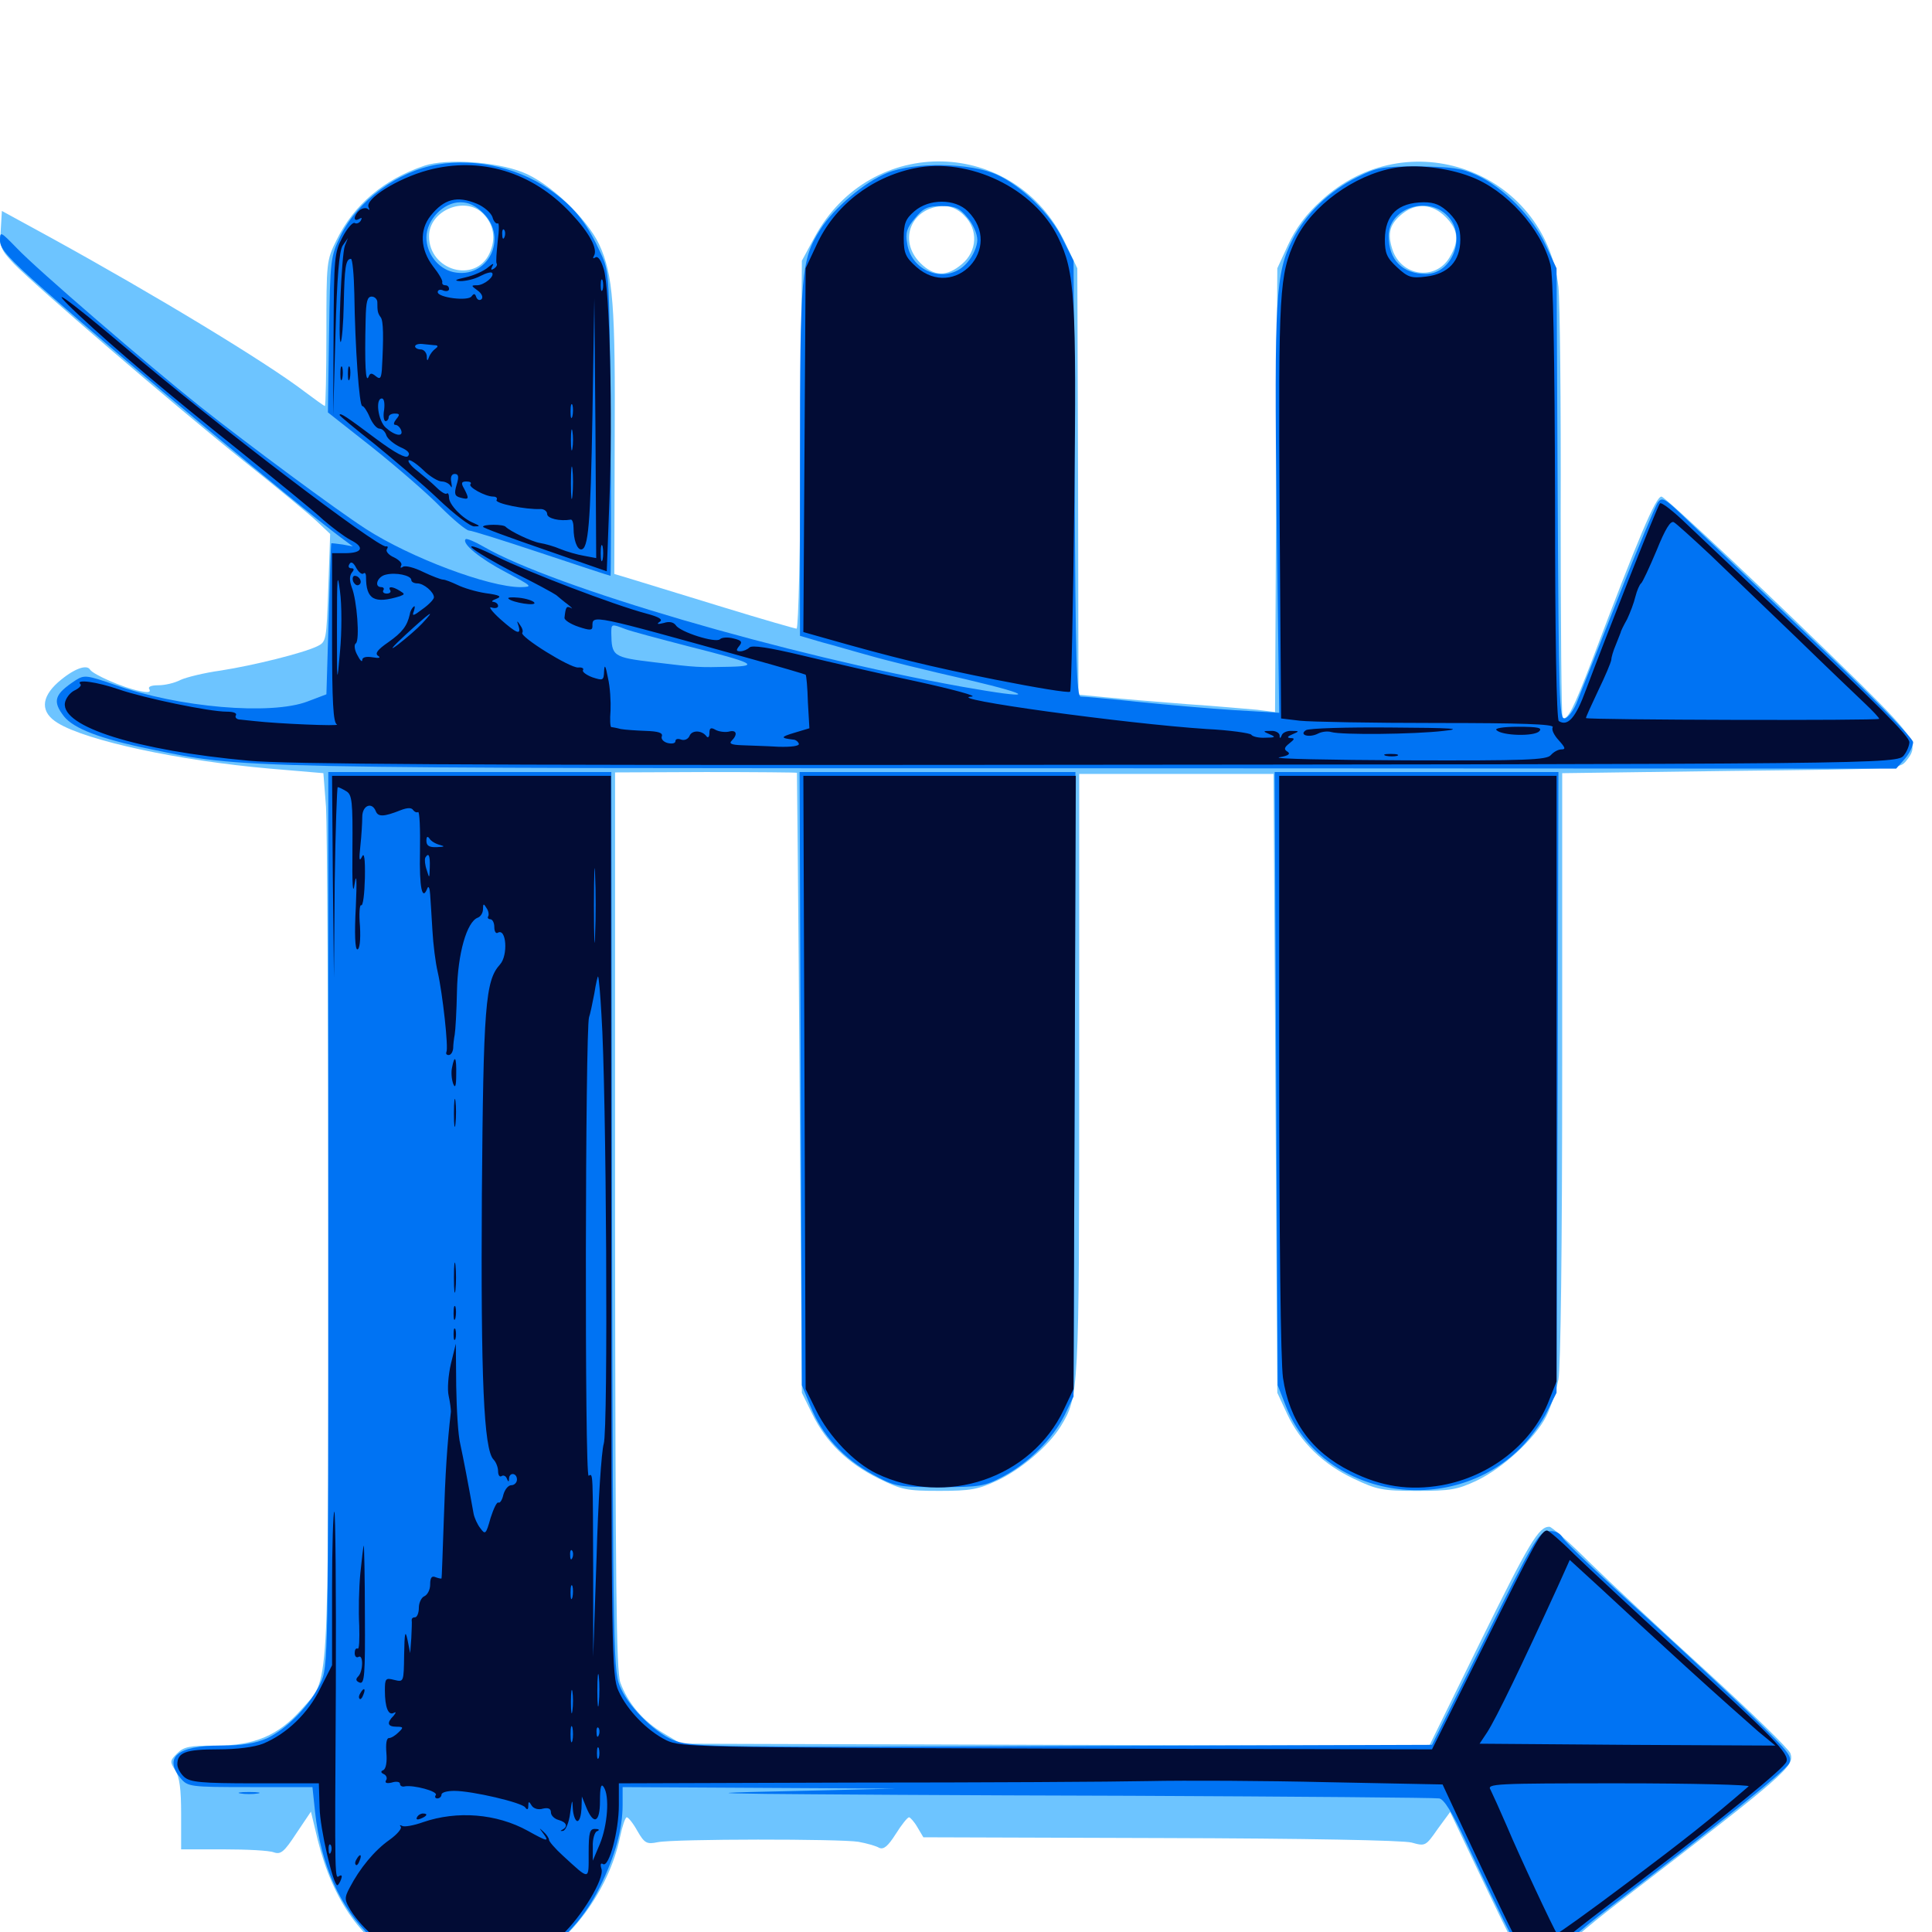 <svg xmlns="http://www.w3.org/2000/svg" viewBox="0 -1000 1000 1000">
	<path fill="#6dc4ff" d="M219.727 -914.258C198.828 -907.227 183.203 -894.141 174.219 -875.781C168.945 -865.234 168.945 -864.258 168.945 -827.539C168.945 -806.836 168.555 -789.844 168.164 -789.844C167.773 -789.844 162.891 -793.359 157.422 -797.461C137.695 -812.5 80.664 -847.07 26.367 -876.953L0.977 -890.82L0.391 -881.055C-0.195 -872.07 0.391 -870.703 7.227 -863.477C17.969 -852.344 89.453 -790.82 125.977 -761.523C143.164 -747.852 160.352 -733.594 164.062 -730.078L170.898 -723.633L169.922 -695.703C168.945 -668.359 168.945 -667.773 164.062 -665.43C156.641 -661.914 131.641 -655.664 114.258 -652.93C105.664 -651.758 96.289 -649.414 93.359 -648.047C90.43 -646.484 85.352 -645.312 82.031 -645.312C78.125 -645.312 76.367 -644.531 77.344 -643.164C78.125 -641.602 76.562 -641.406 72.07 -642.383C63.477 -644.141 48.438 -650.781 46.68 -653.32C44.922 -656.445 37.891 -653.711 30.078 -646.875C21.094 -638.867 20.898 -631.25 29.883 -625.781C44.727 -616.602 92.578 -606.25 139.844 -602.148L167.383 -599.805L168.75 -582.227C169.336 -572.461 169.922 -469.531 169.922 -353.32C169.922 -117.383 170.703 -132.031 156.055 -115.234C144.141 -101.758 131.641 -96.484 111.914 -96.484C98.047 -96.484 95.117 -95.898 91.602 -92.383C87.891 -88.672 87.891 -88.086 90.625 -83.789C92.969 -80.273 93.75 -74.023 93.75 -60.938V-42.773H115.82C127.734 -42.773 139.453 -42.188 141.797 -41.211C145.312 -40.039 147.07 -41.406 153.32 -50.977L160.938 -62.305L164.453 -47.656C172.266 -16.016 187.891 5.859 210.547 16.406C220.312 20.898 224.219 21.68 241.211 21.68C258.594 21.68 262.109 21.094 273.047 16.016C294.727 6.055 315.234 -21.68 320.898 -49.023C322.07 -54.688 323.633 -59.375 324.414 -59.375C325.195 -59.375 327.734 -56.25 329.883 -52.344C333.594 -45.898 334.766 -45.312 340.43 -46.484C349.414 -48.242 435.156 -48.242 444.336 -46.68C448.633 -45.898 453.516 -44.531 455.078 -43.555C457.422 -42.578 459.57 -44.336 463.672 -50.781C466.602 -55.469 469.727 -59.375 470.508 -59.375C471.094 -59.375 473.242 -57.031 474.805 -54.297L477.93 -49.023L600.781 -48.633C676.367 -48.438 726.367 -47.461 730.664 -46.289C737.695 -44.336 737.891 -44.336 744.141 -53.32L750.586 -62.109L763.867 -34.18C785.938 12.109 787.5 14.844 791.602 17.773C796.68 21.289 802.93 18.945 806.25 12.109C807.617 9.18 821.68 -2.93 837.5 -15.039C925 -82.227 928.906 -85.742 926.758 -92.383C926.172 -94.531 906.445 -113.672 883.203 -134.961C859.961 -156.055 832.617 -181.641 822.461 -191.602C812.5 -201.562 803.125 -209.766 801.953 -209.766C796.484 -209.766 791.797 -202.148 766.406 -150.586L739.844 -96.484L546.094 -96.875L352.539 -97.461L343.359 -102.93C333.008 -108.984 325 -118.359 321.094 -129.102C318.945 -135.156 318.555 -179.883 318.359 -368.359V-600.195L365.234 -600.391C391.016 -600.391 412.305 -600.195 412.5 -600C412.5 -599.609 413.281 -527.344 413.867 -439.258L415.039 -279.102L420.508 -267.969C427.539 -253.516 438.867 -242.578 454.688 -234.766C466.602 -228.906 469.141 -228.32 486.328 -228.32C502.344 -228.32 506.445 -229.102 516.016 -233.594C528.32 -239.258 542.773 -251.562 549.023 -261.719C558.398 -277.148 558.594 -278.711 558.594 -444.141V-599.414H608.984H659.18L660.156 -439.258L661.133 -279.102L666.211 -268.164C673.047 -253.516 684.961 -241.992 700.781 -234.57C712.695 -228.906 715.625 -228.32 733.398 -228.32C750.586 -228.32 754.297 -228.906 764.258 -233.594C777.93 -240.039 794.531 -255.469 800.391 -266.992C802.734 -271.68 805.469 -280.273 806.641 -285.938C807.812 -292.188 808.594 -354.883 808.594 -448.047V-599.805L895.898 -600.977C983.008 -601.953 983.203 -601.953 986.719 -606.25C993.359 -614.453 991.406 -617.773 963.477 -645.508C919.336 -688.867 861.914 -742.969 859.961 -742.969C857.031 -742.969 848.242 -722.266 824.023 -658.203C814.453 -633.203 811.328 -626.953 808.789 -628.516C808.203 -628.906 807.812 -676.172 807.812 -733.594C808.008 -790.82 807.422 -843.945 806.641 -851.562C799.609 -911.719 728.516 -937.5 683.789 -896.094C675.977 -889.062 670.703 -881.836 666.797 -873.438L661.133 -861.133L660.547 -746.289L659.961 -631.445L650.781 -632.617C645.703 -633.008 629.297 -634.57 614.258 -635.547C599.219 -636.719 580.469 -638.281 572.656 -639.062L558.203 -640.43L558.008 -750.781L557.617 -861.133L551.367 -874.219C525.391 -929.102 450.781 -930.859 421.68 -877.344L415.039 -865.039L414.453 -769.922C414.258 -717.383 413.281 -674.609 412.305 -674.609C411.523 -674.609 394.531 -679.492 374.805 -685.547C355.078 -691.602 334.18 -698.047 328.32 -699.805L317.969 -702.93L318.164 -770.312C318.555 -841.602 317.383 -857.812 310.156 -873.438C303.711 -887.109 284.18 -905.664 270.312 -910.938C256.25 -916.406 231.055 -917.969 219.727 -914.258ZM250 -889.453C255.664 -883.789 256.836 -876.367 253.32 -868.75C245.898 -853.125 222.07 -859.961 222.07 -877.734C222.07 -891.016 240.625 -898.828 250 -889.453ZM499.023 -888.477C506.445 -881.25 505.859 -869.922 497.852 -863.281C490.039 -856.641 483.398 -856.836 476.367 -863.867C464.453 -875.781 471.875 -893.164 488.867 -893.359C492.188 -893.359 496.289 -891.406 499.023 -888.477ZM748.242 -887.695C754.883 -881.055 755.469 -875.195 750.195 -866.602C742.773 -854.492 725.195 -857.031 720.703 -870.898C717.969 -879.297 719.336 -884.18 725.977 -889.453C733.203 -895.117 741.406 -894.531 748.242 -887.695Z"/>
	<path fill="#0073f3" d="M226.367 -914.844C205.859 -911.328 185.156 -896.094 176.367 -878.125C171.094 -867.188 170.898 -866.211 170.312 -826.758L169.727 -786.523L192.773 -768.359C205.469 -758.203 221.289 -744.531 227.93 -737.695C234.766 -730.859 241.406 -725.391 242.773 -725.391C244.141 -725.391 260.938 -720.117 280.273 -713.672C299.609 -707.227 315.625 -701.953 316.016 -701.953C316.211 -701.953 316.406 -737.305 316.016 -780.664C315.43 -857.812 315.43 -859.375 310.938 -868.945C304.297 -883.594 298.047 -891.797 287.109 -900C270.312 -912.695 247.266 -918.359 226.367 -914.844ZM250.195 -889.648C263.281 -876.562 252.344 -855.273 234.57 -859.18C226.758 -860.938 220.703 -868.75 220.703 -877.148C220.703 -886.133 229.492 -895.312 238.281 -895.312C242.578 -895.312 246.289 -893.555 250.195 -889.648ZM459.375 -910.547C447.656 -905.859 431.641 -892.383 424.609 -881.25C414.648 -865.625 414.062 -858.594 414.062 -761.133V-670.898L425.391 -667.578C431.445 -666.016 442.578 -662.695 449.805 -660.742C457.031 -658.594 479.883 -652.93 500.586 -648.242C536.914 -639.648 535.547 -637.891 498.047 -644.531C406.836 -660.938 286.523 -696.094 250.391 -716.992C245.703 -719.727 241.406 -721.484 241.016 -720.898C238.867 -718.75 248.242 -710.938 261.719 -703.906C275.586 -696.484 275.977 -696.289 269.531 -696.094C252.93 -696.094 212.5 -711.328 189.453 -726.172C174.023 -736.133 128.906 -769.531 103.516 -789.648C76.758 -810.938 18.945 -860.742 8.789 -871.484C0.195 -880.273 0 -880.469 0 -875.391C0 -871.289 4.492 -866.211 22.852 -850C65.82 -812.109 152.539 -739.648 176.562 -721.68L182.617 -717.188L177.344 -718.164C174.219 -718.555 171.68 -718.945 171.484 -718.75C171.289 -718.75 170.703 -700.977 170.117 -679.492L168.945 -640.625L159.18 -636.914C140.234 -629.688 92.188 -633.789 59.57 -645.508C44.727 -650.586 43.75 -650.781 39.062 -647.852C28.125 -640.625 26.953 -637.109 33.203 -629.102C38.281 -622.852 51.953 -617.578 77.539 -612.305C126.953 -602.148 115.82 -602.344 564.453 -602.344L981.445 -602.148L985.938 -607.227C988.281 -609.961 990.234 -613.867 990.234 -615.82C990.234 -617.969 968.164 -640.43 935.156 -671.875C905.078 -700.586 875.781 -728.516 870.312 -733.789C861.523 -742.188 860.156 -742.773 858.008 -739.844C856.836 -738.086 847.656 -716.211 837.891 -691.406C828.125 -666.602 818.555 -642.383 816.602 -637.5C814.844 -632.617 811.719 -628.516 809.961 -628.125C807.031 -627.539 806.836 -637.305 806.25 -744.336L805.664 -861.133L800 -873.242C793.359 -887.695 778.125 -903.125 764.258 -909.375C756.641 -912.891 751.172 -913.672 734.375 -913.867C715.625 -913.867 712.891 -913.477 702.344 -908.203C688.086 -901.172 675.781 -889.258 669.141 -876.172C660.156 -858.594 659.57 -846.289 660.742 -734.375L662.109 -631.055L639.062 -632.422C626.562 -633.203 604.102 -635.156 589.062 -636.719C574.219 -638.281 560.938 -639.453 559.375 -639.453C557.227 -639.453 556.641 -658.594 556.25 -752.344L555.664 -865.039L550.195 -875.977C543.945 -889.062 528.906 -903.711 516.016 -909.57C502.148 -915.82 473.438 -916.211 459.375 -910.547ZM500.781 -887.305C503.711 -883.984 505.859 -878.906 505.859 -875.781C505.859 -872.656 503.711 -867.578 500.781 -864.258C491.016 -852.539 471.875 -858.398 469.531 -874.023C468.555 -879.492 469.336 -882.031 473.633 -887.109C477.93 -892.383 480.273 -893.359 487.305 -893.359C494.336 -893.359 496.68 -892.383 500.781 -887.305ZM749.023 -888.477C759.375 -878.32 751.953 -858.203 738.086 -858.203C725.977 -858.203 718.75 -865.43 718.75 -877.93C718.75 -891.992 738.672 -899.023 749.023 -888.477ZM323.633 -674.414C326.562 -673.242 341.406 -669.336 356.445 -665.43C389.844 -657.031 393.555 -655.273 377.93 -654.883C361.719 -654.492 360.742 -654.492 338.477 -657.227C317.188 -659.766 316.602 -660.352 316.406 -672.266C316.406 -677.148 316.406 -677.148 323.633 -674.414ZM169.922 -368.945C169.922 -137.695 169.922 -137.5 165.82 -128.711C160.547 -117.383 148.242 -104.883 138.086 -100.195C132.227 -97.656 125.391 -96.484 114.258 -96.484C91.797 -96.484 84.57 -90.43 93.555 -79.492C97.266 -75.195 98.438 -75 129.492 -75H161.719L163.086 -62.109C166.016 -34.961 175.977 -12.5 192.188 2.734C205.859 15.82 220.312 21.094 242.188 21.289C257.031 21.484 260.156 20.898 272.461 15.234C289.062 7.422 301.562 -5.273 310.547 -23.438C318.359 -39.258 322.266 -53.32 322.266 -65.82V-75L393.164 -74.609L463.867 -74.219L414.062 -73.047C369.141 -72.07 367.383 -71.875 396.484 -71.484C414.258 -71.289 499.023 -70.703 584.961 -70.508C670.898 -70.117 742.773 -69.531 744.922 -69.141C747.461 -68.75 751.758 -61.719 758.789 -46.68C780.469 -0.586 789.648 17.188 792.188 18.164C797.461 20.117 804.688 16.797 805.859 12.109C806.641 8.984 816.016 0.391 833.398 -12.891C890.039 -56.055 923.828 -83.203 925.977 -87.109C927.93 -90.625 925.977 -92.969 909.766 -108.984C899.805 -118.945 873.633 -143.359 851.562 -163.477C829.492 -183.398 810.352 -201.562 808.984 -203.906C807.227 -206.836 804.883 -207.812 801.172 -207.422C796.289 -206.836 793.555 -202.148 768.555 -151.758L741.211 -96.875L564.453 -96.289C371.484 -95.508 359.57 -95.703 349.805 -98.828C340.625 -101.758 326.367 -115.234 321.484 -125.781C317.383 -134.57 317.383 -135.742 316.797 -367.578L316.406 -600.391H243.164H169.922ZM491.797 -73.633C496.875 -74.023 492.578 -74.219 482.422 -74.219C472.266 -74.219 467.969 -74.023 473.242 -73.633C478.32 -73.242 486.523 -73.242 491.797 -73.633ZM737.695 -73.633C741.797 -74.023 739.062 -74.414 731.445 -74.414C724.023 -74.414 720.703 -74.023 724.023 -73.633C727.539 -73.242 733.789 -73.242 737.695 -73.633ZM414.453 -441.797L415.039 -283.008L419.531 -272.07C425.391 -257.227 436.523 -245.117 451.562 -236.914C463.477 -230.469 464.453 -230.273 486.328 -230.273C507.227 -230.273 509.57 -230.664 519.141 -235.742C532.422 -242.773 544.727 -255.078 550.977 -267.383L555.664 -277.148L556.25 -438.867L556.641 -600.391H485.352H413.867ZM660.547 -441.797L661.328 -283.008L665.625 -272.07C684.18 -225.195 750.195 -213.672 787.109 -250.586C791.992 -255.469 798.242 -264.062 800.781 -269.336L805.664 -279.102L806.25 -439.844L806.641 -600.391H733.203H659.766ZM124.609 -71.68C122.07 -72.07 124.023 -72.461 128.906 -72.461C133.789 -72.461 135.742 -72.07 133.398 -71.68C130.859 -71.289 126.953 -71.289 124.609 -71.68Z"/>
	<path fill="#020c35" d="M221.484 -911.914C205.664 -907.617 188.477 -896.875 190.82 -892.578C191.406 -891.406 191.406 -891.016 190.43 -891.797C189.648 -892.578 187.695 -892.383 186.133 -891.211C183.008 -888.477 182.617 -884.766 185.938 -886.719C187.305 -887.5 187.5 -887.305 186.719 -885.742C185.938 -884.57 184.57 -883.984 183.594 -884.57C182.617 -885.156 179.688 -881.836 177.344 -877.344C173.047 -869.336 172.852 -866.797 172.656 -826.953L172.461 -784.961L173.633 -826.953C174.414 -856.836 175.586 -870.117 177.344 -872.852L180.078 -876.758L178.516 -872.852C176.758 -868.359 174.805 -821.484 176.367 -823.047C176.953 -823.633 177.734 -832.422 177.93 -842.578C178.32 -861.523 178.906 -866.016 181.641 -866.016C182.422 -866.016 183.203 -857.812 183.398 -848.047C183.789 -820.117 185.938 -789.844 187.5 -789.844C188.281 -789.844 190.039 -787.305 191.406 -783.984C192.773 -780.859 194.922 -778.125 196.484 -778.125C197.852 -778.125 199.414 -776.562 200 -774.609C200.586 -772.852 203.906 -770.117 207.227 -768.555C211.328 -766.797 212.5 -765.234 211.133 -763.867C209.961 -762.695 204.688 -765.43 194.922 -772.656C179.297 -784.375 175.781 -786.719 175.781 -785.156C175.781 -784.766 183.984 -777.93 193.945 -770.117C203.711 -762.109 218.75 -749.414 226.953 -741.602C235.156 -733.789 243.555 -727.344 245.508 -727.539C248.633 -727.539 248.633 -727.734 245.117 -729.297C239.258 -731.641 232.422 -738.867 232.422 -742.383C232.422 -744.141 231.836 -745.117 231.25 -744.531C230.664 -743.945 228.32 -745.312 225.977 -747.656C223.633 -750 219.141 -753.711 216.016 -756.25C212.891 -758.594 210.938 -761.133 211.523 -761.719C212.109 -762.305 215.43 -760.156 218.945 -756.836C222.266 -753.516 226.758 -750.781 228.711 -750.781C230.469 -750.781 232.617 -749.609 233.203 -748.438C233.984 -747.07 233.984 -747.852 233.594 -750.391C233.008 -753.125 233.789 -754.688 235.352 -754.688C237.305 -754.688 237.695 -753.32 236.328 -749.023C234.961 -744.336 235.352 -743.164 238.477 -742.383C242.773 -741.211 242.969 -741.797 240.234 -747.07C238.477 -750 238.867 -750.781 241.406 -750.781C243.359 -750.781 244.141 -750.195 243.555 -749.414C241.992 -748.047 251.172 -742.969 255.273 -742.969C256.836 -742.969 257.617 -742.188 257.031 -741.211C255.859 -739.453 272.266 -736.133 279.883 -736.523C281.641 -736.523 283.203 -735.352 283.203 -733.984C283.203 -731.641 289.648 -730.078 295.508 -731.055C296.289 -731.055 296.875 -729.102 296.875 -726.562C296.875 -720.703 298.633 -715.625 300.781 -715.625C304.492 -715.625 305.664 -728.32 306.641 -784.961L307.617 -845.508L308.203 -778.32L308.594 -711.133L302.344 -712.305C298.828 -712.891 293.359 -714.453 290.039 -715.82C286.914 -717.188 282.031 -718.555 279.492 -718.945C275 -719.727 264.062 -725 261.719 -727.344C260.547 -728.711 250 -728.711 250 -727.344C250 -726.758 264.453 -721.484 282.031 -715.43L314.062 -704.297L315.43 -740.82C317.188 -784.57 315.625 -850.586 312.5 -860.742C311.133 -865.234 309.57 -867.578 308.203 -866.797C307.031 -866.016 306.641 -866.211 307.422 -867.578C309.57 -871.094 305.078 -879.492 295.508 -889.648C275.391 -911.133 248.633 -919.141 221.484 -911.914ZM246.875 -894.531C250.586 -892.969 254.102 -889.844 254.883 -887.695C255.469 -885.352 256.836 -883.984 257.617 -884.375C258.398 -884.961 258.398 -880.859 257.617 -875.195C257.031 -869.531 256.641 -864.453 257.031 -863.672C257.617 -862.891 256.836 -861.719 255.664 -860.938C254.102 -859.961 253.906 -860.352 254.883 -862.305C255.859 -863.867 255.078 -863.672 252.734 -861.719C250.586 -859.766 245.312 -857.422 241.016 -856.445C235.547 -855.273 234.766 -854.688 238.281 -854.492C241.016 -854.492 245.508 -855.469 248.438 -857.031C251.367 -858.594 254.102 -859.375 254.688 -858.789C256.25 -857.031 250.586 -852.344 246.875 -852.344C243.75 -852.344 243.75 -852.148 247.266 -849.609C249.414 -848.047 250.195 -846.094 249.219 -845.117C248.242 -844.336 247.07 -844.727 246.484 -846.289C245.898 -848.047 245.312 -848.242 244.141 -846.68C242.578 -843.945 226.562 -845.898 226.562 -848.828C226.562 -850 227.93 -850.391 229.492 -849.609C231.055 -849.023 232.422 -849.414 232.422 -850.391C232.422 -851.562 231.641 -852.344 230.469 -852.344C229.492 -852.344 228.711 -852.93 228.906 -853.906C229.297 -854.688 227.148 -858.398 224.023 -862.305C217.578 -870.898 216.992 -880.859 222.852 -888.281C229.883 -897.07 236.523 -898.828 246.875 -894.531ZM261.133 -877.344C260.547 -875.781 259.961 -876.367 259.961 -878.516C259.766 -880.664 260.352 -881.836 260.938 -881.055C261.523 -880.469 261.719 -878.711 261.133 -877.344ZM311.914 -850C311.328 -848.633 310.938 -849.609 310.938 -852.344C310.938 -855.078 311.328 -856.055 311.914 -854.883C312.305 -853.516 312.305 -851.172 311.914 -850ZM195.312 -843.555C195.312 -838.867 195.508 -837.891 197.07 -835.742C198.438 -833.984 198.633 -825.781 197.656 -808.594C197.266 -804.102 196.68 -803.516 194.531 -805.273C192.383 -807.031 191.602 -807.031 190.82 -805.078C189.258 -801.172 188.672 -810.938 189.258 -834.766C189.453 -843.75 190.039 -846.484 192.383 -846.484C193.945 -846.484 195.312 -845.117 195.312 -843.555ZM225.586 -821.289C226.758 -821.094 226.758 -820.508 225.391 -819.531C224.219 -818.75 222.656 -816.797 222.07 -815.234C221.289 -812.891 220.898 -813.086 220.898 -815.82C220.703 -817.578 219.336 -819.141 217.773 -819.141C216.211 -819.141 214.844 -819.922 214.844 -820.703C214.844 -821.68 216.797 -822.266 219.336 -821.875C221.68 -821.68 224.609 -821.289 225.586 -821.289ZM198.828 -787.891C198.242 -784.766 198.633 -782.031 199.609 -782.031C200.391 -782.031 201.172 -783.008 201.172 -783.984C201.172 -785.156 202.539 -785.938 204.297 -785.938C207.031 -785.938 207.031 -785.352 205.078 -783.008C203.711 -781.25 203.516 -780.078 204.688 -780.078C205.664 -780.078 207.031 -778.906 207.617 -777.344C208.984 -773.633 204.297 -774.414 199.609 -778.711C195.703 -782.227 194.141 -793.75 197.656 -793.75C198.828 -793.75 199.219 -791.211 198.828 -787.891ZM296.289 -784.57C295.703 -782.617 295.312 -783.789 295.312 -786.914C295.312 -790.234 295.703 -791.602 296.289 -790.43C296.68 -789.062 296.68 -786.328 296.289 -784.57ZM296.289 -767.969C295.898 -765.43 295.508 -767.383 295.508 -772.266C295.508 -777.148 295.898 -779.102 296.289 -776.758C296.68 -774.219 296.68 -770.312 296.289 -767.969ZM222.07 -765.039C222.07 -766.406 220.312 -767.773 218.164 -767.773C216.016 -767.969 214.648 -767.969 215.039 -767.773C215.43 -767.383 217.188 -766.211 218.945 -764.844C221.289 -763.086 222.07 -763.086 222.07 -765.039ZM296.289 -743.555C295.898 -739.453 295.508 -742.383 295.508 -749.805C295.508 -757.422 295.898 -760.547 296.289 -757.227C296.68 -753.711 296.68 -747.461 296.289 -743.555ZM311.914 -710.352C311.328 -708.398 310.938 -709.961 310.938 -713.672C310.938 -717.383 311.328 -718.945 311.914 -717.188C312.305 -715.234 312.305 -712.109 311.914 -710.352ZM473.242 -912.891C450.781 -908.203 431.836 -893.359 422.656 -873.242L416.992 -861.133L416.406 -766.992L415.82 -672.852L426.172 -669.922C462.5 -659.57 481.836 -654.883 515.039 -648.242C535.742 -644.141 553.125 -641.211 553.906 -641.992C554.492 -642.578 555.469 -686.914 556.055 -740.43C557.227 -845.703 556.445 -859.18 547.656 -877.148C535.352 -902.539 501.562 -918.75 473.242 -912.891ZM500.977 -890.625C519.922 -871.68 494.141 -844.141 474.219 -861.914C468.75 -866.797 467.773 -868.945 467.773 -876.758C467.773 -884.375 468.75 -886.719 473.242 -890.625C480.859 -897.266 494.336 -897.266 500.977 -890.625ZM721.68 -913.086C700.781 -909.375 678.906 -893.359 670.508 -875.781C662.109 -857.617 661.719 -849.805 662.305 -735.938L663.086 -628.125L672.852 -626.953C678.32 -626.367 710.156 -625.781 743.75 -625.781C786.914 -625.781 804.492 -625.195 803.711 -623.633C802.93 -622.461 804.297 -619.531 806.836 -616.797C810.156 -613.086 810.547 -612.109 808.203 -612.109C806.445 -612.109 804.102 -610.742 802.734 -609.18C800.586 -606.641 790.039 -606.25 727.734 -606.445C687.891 -606.641 658.398 -607.227 662.109 -608.008C666.797 -608.789 668.164 -609.766 666.406 -610.938C664.453 -612.109 664.648 -613.086 667.383 -615.234C670.117 -617.383 670.312 -617.969 667.969 -617.969C666.016 -618.164 666.211 -618.75 668.945 -619.922C672.656 -621.484 672.656 -621.68 668.555 -621.68C666.211 -621.875 663.867 -620.703 663.477 -619.531C662.695 -617.578 662.305 -617.578 662.305 -619.531C662.109 -620.703 660.156 -621.875 657.812 -621.68C653.516 -621.68 653.516 -621.484 657.227 -619.922C660.547 -618.555 660.156 -618.164 654.883 -618.164C651.562 -617.969 648.242 -618.75 647.656 -619.727C647.07 -620.508 636.719 -622.07 624.609 -622.656C582.617 -625.391 487.5 -638.477 502.93 -639.453C506.25 -639.648 493.359 -643.164 474.609 -647.266C455.859 -651.172 429.102 -657.422 415.234 -660.742C398.047 -664.844 389.258 -666.211 387.891 -664.844C386.914 -663.867 384.766 -662.891 383.203 -662.891C381.055 -662.891 380.859 -663.477 382.617 -665.625C384.375 -667.773 383.789 -668.555 379.688 -669.531C376.758 -670.312 373.633 -670.117 372.656 -669.141C370.508 -666.992 351.953 -672.852 349.805 -676.367C348.633 -677.93 346.484 -678.516 343.555 -677.539C340.43 -676.758 339.648 -676.953 341.406 -678.125C343.359 -679.297 341.211 -680.664 334.57 -682.422C317.578 -686.914 272.852 -704.102 257.031 -711.914C248.438 -716.211 242.773 -718.359 244.141 -716.602C245.703 -714.844 255.664 -708.984 266.211 -703.516C276.953 -698.242 286.523 -692.969 287.891 -691.992C289.062 -691.016 291.797 -688.672 293.945 -687.109C296.094 -685.352 296.68 -684.57 295.508 -685.352C293.164 -686.523 292.773 -685.742 292.188 -680.273C291.992 -679.102 295.312 -676.953 299.414 -675.586C305.273 -673.633 306.641 -673.633 306.641 -675.781C306.641 -682.031 305.078 -682.227 389.453 -658.789C404.297 -654.688 416.797 -650.977 416.992 -650.781C417.383 -650.391 417.969 -644.141 418.164 -636.523L418.945 -623.047L411.133 -620.703C403.906 -618.555 403.906 -617.969 410.547 -617.188C411.719 -617.188 413.086 -616.211 413.477 -615.039C413.867 -613.867 409.57 -613.281 402.93 -613.477C396.68 -613.867 388.281 -614.062 384.18 -614.258C378.711 -614.453 377.148 -615.039 378.711 -616.602C382.031 -619.922 381.25 -622.461 377.148 -621.289C375.195 -620.898 372.07 -621.289 370.312 -622.266C367.969 -623.633 367.188 -623.242 367.188 -620.508C367.188 -618.555 366.406 -617.773 365.625 -618.945C363.281 -622.07 358.008 -622.266 356.836 -618.945C356.055 -617.383 354.297 -616.602 352.539 -617.188C350.977 -617.773 349.609 -617.578 349.609 -616.406C349.609 -615.234 347.852 -614.844 345.508 -615.43C343.359 -616.016 341.992 -617.578 342.578 -618.945C343.164 -620.703 340.625 -621.484 334.375 -621.68C329.297 -621.875 323.438 -622.266 321.289 -622.656C319.141 -623.242 316.992 -623.633 316.406 -623.633C315.82 -623.828 315.625 -627.539 316.016 -632.227C316.211 -636.719 315.82 -644.336 314.648 -649.219C313.477 -655.469 312.891 -656.445 312.695 -652.734C312.5 -647.656 312.109 -647.656 306.641 -649.414C303.516 -650.586 301.172 -652.344 301.758 -653.125C302.344 -654.102 301.172 -654.688 299.219 -654.492C294.922 -654.297 269.141 -670.312 270.312 -672.461C270.898 -673.242 270.312 -675 269.141 -676.562C267.578 -678.906 267.383 -678.906 268.359 -676.172C269.922 -671.094 267.578 -671.875 258.789 -679.688C254.492 -683.594 252.539 -686.328 254.492 -685.547C256.25 -684.961 257.812 -685.352 257.812 -686.328C257.812 -687.5 256.641 -688.281 255.469 -688.477C254.102 -688.477 254.688 -689.258 256.836 -690.039C259.961 -691.211 258.789 -691.992 251.367 -692.969C246.289 -693.75 239.844 -695.703 236.719 -697.266C233.789 -698.633 230.469 -700 229.297 -700C228.32 -700 223.633 -701.758 219.141 -703.906C214.453 -706.25 209.766 -707.422 208.594 -706.641C207.422 -705.859 207.031 -706.055 207.617 -707.227C208.398 -708.398 206.641 -710.156 203.906 -711.523C201.172 -712.695 199.609 -714.648 200.195 -715.625C200.977 -716.797 200.781 -717.383 199.805 -717.188C196.094 -716.016 110.156 -781.445 64.648 -820.312C34.18 -846.094 21.875 -854.688 41.016 -836.719C59.375 -819.531 87.5 -795.703 124.023 -766.602C143.359 -750.977 162.891 -735.156 167.188 -731.055C171.68 -727.148 178.125 -722.266 181.445 -720.508C188.867 -716.797 187.695 -713.672 178.516 -713.672H171.875V-669.922C171.875 -636.719 172.461 -625.781 174.414 -625C176.367 -624.023 143.75 -625.391 131.836 -626.758C129.688 -626.953 126.367 -627.344 124.414 -627.539C122.461 -627.539 121.484 -628.711 122.07 -629.688C122.852 -630.859 120.898 -631.641 117.383 -631.641C108.203 -631.641 74.609 -638.672 61.523 -643.164C50.391 -647.07 38.867 -648.633 41.602 -645.898C42.383 -645.312 41.016 -643.75 38.477 -642.578C36.133 -641.406 33.984 -638.477 33.594 -636.133C31.836 -623.828 70.703 -611.523 128.906 -606.25C146.484 -604.492 247.266 -603.906 488.281 -604.102C978.906 -604.492 982.227 -604.492 985.547 -609.18C987.109 -611.133 988.281 -614.258 988.281 -615.82C988.281 -618.945 972.461 -634.766 919.922 -684.375C901.172 -702.148 880.078 -722.07 873.047 -728.711C866.211 -735.352 859.961 -740.234 859.18 -739.453C857.812 -738.086 830.469 -668.555 820.898 -642.969C815.625 -628.516 811.523 -623.828 806.836 -626.758C805.664 -627.344 804.883 -671.094 804.883 -741.406C804.688 -816.211 803.906 -857.617 802.539 -862.891C797.656 -881.836 779.492 -901.758 761.133 -908.594C749.023 -913.281 732.617 -915.039 721.68 -913.086ZM750.195 -889.648C754.492 -885.156 755.859 -882.031 755.859 -875.977C755.859 -864.844 749.609 -858.203 738.086 -856.836C730.469 -855.859 728.711 -856.445 723.047 -861.719C717.773 -866.602 716.797 -868.945 716.797 -876.172C716.992 -888.867 723.438 -895.117 736.914 -895.312C742.578 -895.312 745.703 -893.945 750.195 -889.648ZM885.156 -712.891C894.141 -704.297 914.062 -685.156 929.688 -670.117C945.312 -654.883 961.328 -639.648 965.43 -635.742C969.336 -632.031 972.656 -628.516 972.656 -627.93C972.656 -626.953 822.07 -627.344 820.898 -628.32C820.703 -628.516 823.633 -634.961 827.148 -642.383C830.859 -650 833.789 -657.031 833.984 -658.398C833.984 -659.57 834.961 -663.086 836.328 -666.211C837.5 -669.141 838.672 -672.07 838.867 -672.656C838.867 -673.242 840.43 -676.367 842.188 -679.492C843.75 -682.812 845.703 -687.891 846.484 -691.211C847.266 -694.336 848.633 -697.461 849.414 -698.047C850.195 -698.633 853.711 -706.25 857.422 -715.039C861.914 -726.172 864.648 -730.664 866.406 -729.688C867.773 -728.906 876.172 -721.289 885.156 -712.891ZM188.086 -703.125C188.867 -703.906 189.453 -703.125 189.453 -701.367C189.453 -689.648 193.75 -687.305 207.031 -691.406C209.57 -692.383 209.57 -692.578 207.031 -694.141C203.32 -696.484 200.586 -696.68 201.953 -694.531C202.539 -693.555 201.758 -692.773 200.195 -692.773C198.633 -692.773 197.852 -693.555 198.438 -694.531C199.023 -695.312 198.438 -696.094 197.461 -696.094C193.359 -696.094 195.312 -701.562 199.609 -702.539C204.883 -703.906 212.891 -702.148 212.891 -699.805C212.891 -698.828 214.258 -698.047 216.016 -698.047C219.336 -698.047 224.609 -693.555 224.609 -690.82C224.609 -689.844 222.07 -687.109 218.75 -684.766C213.867 -681.055 213.086 -680.859 214.258 -683.789C214.844 -685.742 214.844 -686.719 214.062 -685.938C213.281 -685.352 212.305 -683.594 212.109 -682.031C210.742 -675.977 208.203 -672.656 200.977 -667.578C195.312 -663.672 193.945 -661.719 195.703 -660.547C197.266 -659.57 196.289 -659.18 192.969 -659.766C189.453 -660.352 187.5 -659.766 187.5 -658.398C187.5 -657.031 186.328 -658.203 184.961 -660.938C183.398 -663.672 183.203 -666.406 184.18 -666.992C186.328 -668.555 184.766 -689.453 182.031 -696.094C180.859 -699.414 180.859 -701.758 182.031 -703.516C183.398 -705.078 183.398 -705.859 181.836 -705.859C180.469 -705.859 180.078 -706.836 180.859 -708.008C181.641 -709.57 183.008 -708.789 184.375 -706.055C185.742 -703.711 187.305 -702.539 188.086 -703.125ZM175.977 -662.695C174.414 -644.922 174.414 -645.312 174.414 -675.586C174.414 -701.367 174.609 -704.688 175.977 -693.945C176.953 -686.914 176.953 -672.852 175.977 -662.695ZM301.562 -682.812C300.977 -683.594 300.195 -684.375 299.805 -684.375C299.414 -684.375 298.633 -683.594 298.047 -682.812C297.461 -681.836 298.242 -681.055 299.805 -681.055C301.367 -681.055 302.148 -681.836 301.562 -682.812ZM323.633 -683.203C324.414 -683.789 323.242 -684.375 321.094 -684.18C318.945 -684.18 318.359 -683.594 319.922 -683.008C321.289 -682.422 323.047 -682.617 323.633 -683.203ZM218.555 -677.344C216.016 -674.609 210.352 -669.727 206.055 -666.406C201.172 -662.695 202.539 -664.648 209.961 -671.484C222.461 -683.008 226.367 -685.742 218.555 -677.344ZM333.008 -680.469C327.734 -682.812 324.609 -682.812 328.125 -680.469C329.688 -679.492 332.422 -678.711 333.984 -678.711C335.938 -678.711 335.547 -679.297 333.008 -680.469ZM183.594 -650.391C183.594 -650.781 182.812 -651.172 181.641 -651.172C180.664 -651.172 179.688 -650.195 179.688 -649.023C179.688 -648.047 180.664 -647.656 181.641 -648.242C182.812 -648.828 183.594 -649.805 183.594 -650.391ZM474.805 -618.164C473.438 -616.016 473.047 -616.016 472.07 -618.164C471.484 -619.727 470.898 -619.922 470.898 -618.945C470.703 -616.797 467.773 -616.406 452.148 -616.016C447.852 -615.82 443.359 -614.844 441.992 -613.672C440.625 -612.5 439.453 -612.109 439.453 -612.695C439.453 -613.281 436.914 -613.086 433.594 -612.109C428.516 -610.742 427.734 -610.938 427.734 -614.062C427.734 -616.602 426.758 -617.383 423.828 -616.602C421.68 -616.016 419.922 -613.867 419.922 -611.914C419.922 -609.57 418.164 -608.203 414.648 -607.617C411.523 -607.227 435.156 -606.641 466.797 -606.641C508.594 -606.445 523.438 -607.031 520.898 -608.398C517.578 -610.352 513.477 -611.523 508.984 -611.914C508.008 -612.109 507.812 -612.695 508.398 -613.477C509.18 -614.062 506.445 -615.82 502.539 -617.188C498.633 -618.555 494.922 -619.336 494.336 -618.945C493.945 -618.359 494.727 -617.969 496.094 -617.969C497.461 -617.969 498.242 -617.578 497.656 -616.992C497.07 -616.406 494.336 -616.992 491.406 -618.164C487.5 -619.922 485.156 -619.922 481.445 -618.359C477.734 -616.602 476.562 -616.602 476.562 -618.555C476.562 -620.117 475.977 -620.117 474.805 -618.164ZM272.266 -613.672C273.828 -616.406 273.828 -616.211 268.555 -614.258C266.406 -613.281 263.477 -613.086 262.305 -613.477C260.938 -614.062 259.766 -613.477 259.766 -612.305C259.766 -610.742 258.398 -610.742 255.078 -612.305C251.758 -613.867 249.414 -613.867 246.875 -612.305C243.555 -610.547 243.555 -610.156 248.047 -609.961C251.367 -609.766 250.586 -609.18 245.117 -608.203C240.234 -607.422 247.656 -606.836 264.648 -606.836C279.688 -606.836 289.648 -607.227 286.719 -607.617C283.984 -608.008 280.469 -609.57 279.297 -611.133C278.125 -612.695 275.586 -613.281 274.023 -612.695C271.875 -611.914 271.289 -612.305 272.266 -613.672ZM407.227 -608.203C406.641 -609.375 403.711 -610.156 400.781 -609.961C396.094 -609.961 395.898 -609.766 399.414 -608.203C404.883 -605.859 408.594 -605.859 407.227 -608.203ZM171.289 -607.031C172.07 -607.617 170.898 -608.203 168.75 -608.008C166.602 -608.008 166.016 -607.422 167.578 -606.836C168.945 -606.25 170.703 -606.445 171.289 -607.031ZM213.477 -606.836C214.648 -607.422 213.672 -607.812 210.938 -607.812C208.203 -607.812 207.227 -607.422 208.594 -606.836C209.766 -606.445 212.109 -606.445 213.477 -606.836ZM638.086 -607.031C638.867 -607.617 637.695 -608.203 635.547 -608.008C633.398 -608.008 632.812 -607.422 634.375 -606.836C635.742 -606.25 637.5 -606.445 638.086 -607.031ZM182.812 -699.023C183.594 -697.461 184.766 -696.68 185.742 -697.266C187.891 -698.438 186.133 -701.953 183.594 -701.953C182.617 -701.953 182.227 -700.586 182.812 -699.023ZM483.984 -616.602C482.422 -617.188 483.008 -617.773 485.156 -617.773C487.305 -617.969 488.477 -617.383 487.695 -616.797C487.109 -616.211 485.352 -616.016 483.984 -616.602ZM461.719 -609.766C461.133 -608.984 463.477 -608.203 466.602 -608.203C469.922 -608.203 472.656 -608.984 472.656 -609.766C472.656 -610.547 470.312 -611.328 467.578 -611.328C464.844 -611.328 462.109 -610.547 461.719 -609.766ZM176.172 -806.445C176.172 -803.32 176.562 -802.148 177.148 -804.102C177.539 -805.859 177.539 -808.594 177.148 -809.961C176.562 -811.133 176.172 -809.766 176.172 -806.445ZM180.078 -806.445C180.078 -803.32 180.469 -802.148 181.055 -804.102C181.445 -805.859 181.445 -808.594 181.055 -809.961C180.469 -811.133 180.078 -809.766 180.078 -806.445ZM263.281 -690.039C265.43 -688.086 277.734 -686.133 276.562 -688.086C275.977 -689.062 272.266 -690.234 268.555 -690.625C264.844 -691.016 262.305 -690.82 263.281 -690.039ZM675.977 -622.07C677.539 -623.047 697.266 -623.633 719.727 -623.438C752.148 -623.242 757.812 -622.852 747.07 -621.68C732.227 -619.922 694.336 -619.531 689.062 -621.094C687.109 -621.68 684.18 -621.289 682.227 -620.312C677.734 -617.969 672.07 -619.531 675.977 -622.07ZM774.609 -622.07C777.539 -619.141 794.141 -618.75 796.68 -621.484C798.438 -623.242 796.289 -623.828 785.742 -623.828C777.93 -623.828 773.438 -623.047 774.609 -622.07ZM717.383 -608.789C715.43 -609.375 716.602 -609.766 719.727 -609.766C723.047 -609.766 724.414 -609.375 723.242 -608.789C721.875 -608.398 719.141 -608.398 717.383 -608.789ZM172.266 -546.289L172.852 -493.945L173.242 -543.359C173.633 -570.312 174.414 -592.578 174.805 -592.578C175.391 -592.578 177.344 -591.602 179.297 -590.43C182.227 -588.672 182.617 -584.961 182.422 -560.742C182.227 -541.406 182.617 -535.938 183.594 -542.773C184.57 -548.828 184.766 -543.945 184.18 -530.664C183.398 -516.602 183.789 -508.594 184.961 -508.594C186.133 -508.594 186.719 -513.281 186.328 -520.508C185.742 -526.953 186.133 -531.836 186.914 -531.445C187.891 -530.859 188.672 -537.305 188.867 -545.508C189.062 -555.859 188.477 -559.18 187.305 -556.445C185.938 -553.711 185.742 -555.273 186.523 -562.109C187.109 -567.383 187.5 -574.219 187.5 -577.148C187.5 -583.203 192.578 -585.156 194.531 -580.078C195.703 -577.148 198.633 -577.148 207.422 -580.664C210.938 -582.031 213.086 -582.031 213.867 -580.664C214.648 -579.688 215.625 -579.297 216.406 -579.688C217.188 -580.078 217.578 -570.898 217.383 -559.18C216.992 -540.234 218.555 -533.203 221.289 -540.43C221.875 -541.602 222.461 -540.234 222.656 -536.914C222.852 -533.789 223.438 -525.391 223.828 -518.359C224.219 -511.328 225.391 -501.758 226.562 -496.875C229.102 -485.742 232.227 -457.422 231.055 -455.469C230.664 -454.492 231.25 -453.906 232.227 -453.906C233.398 -453.906 234.375 -455.469 234.57 -457.422C234.57 -459.18 234.961 -462.5 235.352 -464.453C235.742 -466.602 236.328 -476.758 236.523 -486.914C236.914 -506.445 241.602 -522.852 247.266 -525C248.828 -525.586 250 -527.539 250 -529.492C250 -532.422 250.391 -532.422 251.758 -530.078C252.93 -528.516 253.125 -526.562 252.734 -525.781C252.148 -525 252.734 -524.219 253.711 -524.219C254.883 -524.219 255.859 -522.461 255.859 -520.117C255.859 -517.969 256.641 -516.602 257.617 -517.188C262.109 -519.922 263.086 -505.469 258.789 -500.781C251.172 -492.383 250.195 -479.297 249.414 -381.445C248.828 -286.523 250.391 -249.609 255.469 -244.531C256.641 -243.359 257.812 -240.625 257.812 -238.477C257.812 -236.523 258.594 -235.352 259.57 -235.938C260.547 -236.719 261.914 -235.938 262.305 -234.766C263.086 -232.812 263.477 -232.812 263.477 -234.766C263.672 -238.086 267.578 -237.695 267.578 -234.18C267.578 -232.617 266.211 -231.25 264.648 -231.25C263.086 -231.25 261.328 -229.102 260.547 -226.367C259.961 -223.633 258.789 -221.875 258.008 -222.266C257.227 -222.852 255.469 -219.141 253.906 -214.258C251.562 -205.859 251.172 -205.469 248.633 -208.984C247.07 -210.938 245.508 -214.453 245.117 -216.602C241.992 -233.984 239.844 -245.117 238.281 -252.344C237.109 -256.836 236.328 -270.508 236.133 -282.617L235.938 -304.492L233.398 -294.141C232.031 -288.281 231.445 -280.859 232.227 -277.539C233.008 -274.023 233.398 -270.508 233.398 -269.336C231.445 -252.734 230.469 -236.914 229.688 -212.695C229.102 -196.68 228.711 -183.203 228.516 -183.008C228.516 -182.812 227.148 -183.008 225.586 -183.594C223.438 -184.57 222.656 -183.398 222.656 -179.883C222.656 -177.148 221.289 -174.609 219.727 -173.828C218.164 -173.242 216.797 -170.508 216.797 -167.773C216.797 -165.039 215.82 -162.891 214.844 -162.891C213.672 -162.891 213.086 -162.305 213.086 -161.523C213.281 -160.547 213.086 -156.445 212.891 -152.148L212.305 -144.336L210.938 -151.172C209.766 -156.641 209.375 -155.078 209.18 -143.555C208.984 -129.297 208.984 -129.297 204.102 -130.469C199.609 -131.641 199.219 -131.25 199.219 -125C199.219 -116.406 200.977 -111.719 203.906 -113.477C205.078 -114.062 205.078 -113.672 203.711 -111.914C200 -108.203 200.586 -106.25 205.273 -106.25C208.789 -106.25 208.984 -105.859 206.25 -103.32C204.688 -101.758 202.539 -100.391 201.367 -100.391C200 -100.391 199.609 -97.266 200 -92.578C200.391 -88.086 199.805 -84.57 198.438 -83.789C196.875 -83.203 197.07 -82.422 198.828 -81.641C200 -81.055 200.586 -79.492 199.805 -78.516C199.023 -77.148 200.195 -76.758 202.734 -77.344C205.078 -78.125 207.031 -77.734 207.031 -76.758C207.031 -75.586 208.203 -75 209.57 -75.391C214.062 -76.172 226.758 -72.852 225.586 -70.898C224.805 -69.922 225.391 -69.141 226.367 -69.141C227.539 -69.141 228.516 -70.117 228.516 -71.094C228.516 -72.266 231.445 -73.047 235.156 -73.047C244.336 -73.047 270.312 -66.992 271.875 -64.453C272.852 -63.086 273.438 -63.281 273.438 -65.234C273.438 -67.773 273.828 -67.773 275.195 -65.43C276.172 -63.867 278.711 -63.086 281.055 -63.867C283.789 -64.453 285.156 -63.867 285.156 -61.914C285.156 -60.352 286.914 -58.594 289.062 -58.008C293.359 -56.836 294.141 -54.492 291.016 -52.93C289.844 -52.344 290.039 -52.148 291.406 -52.344C292.773 -52.539 294.531 -56.641 295.117 -61.523C296.094 -68.75 296.289 -69.141 296.484 -63.867C296.68 -60.352 297.852 -57.422 298.828 -57.422C300 -57.422 300.781 -60.352 300.977 -63.867L301.172 -70.117L303.32 -64.844C307.227 -55.078 310.547 -56.445 310.547 -67.773C310.547 -75 311.133 -77.148 312.5 -75C315.625 -70.312 314.453 -55.273 310.547 -45.703L306.836 -36.914V-44.141C306.641 -48.047 307.812 -51.758 308.984 -52.148C310.547 -52.734 310.156 -53.32 308.203 -53.32C305.273 -53.516 304.688 -51.758 304.688 -40.82C304.688 -26.562 305.469 -26.562 291.406 -39.453C287.305 -43.164 284.18 -46.875 284.18 -47.656C284.18 -48.633 282.812 -50.586 281.25 -51.953C278.906 -54.102 278.906 -54.102 281.055 -51.172C284.57 -46.484 283.398 -46.68 273.242 -52.344C257.031 -61.328 236.523 -62.891 218.945 -56.836C214.062 -55.078 209.375 -54.297 208.203 -54.883C207.031 -55.469 206.641 -55.469 207.422 -54.492C208.203 -53.711 205.664 -50.586 201.562 -47.656C193.75 -42.188 186.133 -32.812 181.055 -23.047C178.125 -17.578 178.32 -16.602 181.445 -11.328C187.5 -1.562 199.609 8.594 211.914 14.258C222.266 18.945 225.977 19.727 242.188 19.727C258.398 19.531 262.109 18.945 271.68 14.258C277.93 11.328 286.328 5.664 290.82 1.562C300.977 -7.812 312.891 -27.539 311.328 -32.617C310.547 -34.961 310.938 -35.938 312.109 -35.156C315.234 -33.203 320.312 -52.344 320.312 -65.625V-76.953L441.016 -77.344C507.227 -77.344 576.562 -77.734 594.727 -78.125C613.086 -78.516 654.688 -78.32 687.305 -77.539L746.68 -76.367L757.227 -53.711C791.211 18.555 790.43 17.188 797.461 16.406C802.148 16.016 803.906 14.844 804.297 11.719C804.883 7.031 806.641 5.664 848.633 -26.172C892.773 -59.766 923.242 -84.57 924.609 -88.086C926.367 -92.188 918.164 -100.586 867.188 -146.875C845.117 -166.992 821.68 -188.867 814.844 -195.508C808.008 -202.344 801.562 -207.812 800.781 -207.812C797.852 -207.812 794.727 -202.148 767.578 -147.461L741.211 -94.531L546.875 -94.922C359.18 -95.508 352.344 -95.703 344.922 -99.219C334.766 -104.297 324.609 -114.844 320.117 -124.805C316.602 -132.617 316.406 -143.555 316.406 -365.82L316.211 -598.438H243.945H171.875ZM186.914 -595.312C187.695 -595.898 186.523 -596.484 184.375 -596.289C182.227 -596.289 181.641 -595.703 183.203 -595.117C184.57 -594.531 186.328 -594.727 186.914 -595.312ZM195.312 -586.914C195.312 -587.891 193.359 -588.672 191.016 -588.672C188.672 -588.672 187.5 -588.086 188.281 -587.305C190.234 -585.156 195.312 -584.961 195.312 -586.914ZM221.094 -586.328L237.305 -588.086L216.797 -588.281C201.172 -588.281 197.266 -587.891 200.586 -586.328C203.32 -584.961 209.961 -584.961 221.094 -586.328ZM257.227 -587.5C258.008 -588.086 256.836 -588.672 254.688 -588.477C252.539 -588.477 251.953 -587.891 253.516 -587.305C254.883 -586.719 256.641 -586.914 257.227 -587.5ZM223.633 -576.953C223.047 -578.125 222.07 -578.906 221.484 -578.906C221.094 -578.906 220.703 -578.125 220.703 -576.953C220.703 -575.977 221.68 -575 222.852 -575C223.828 -575 224.219 -575.977 223.633 -576.953ZM251.367 -575.781C252.148 -576.367 250.977 -576.953 248.828 -576.758C246.68 -576.758 246.094 -576.172 247.656 -575.586C249.023 -575 250.781 -575.195 251.367 -575.781ZM227.539 -562.695C230.469 -561.914 230.273 -561.719 226.172 -561.523C222.07 -561.328 220.703 -562.305 220.703 -564.844C220.703 -566.992 221.289 -567.383 222.266 -566.016C223.047 -564.648 225.391 -563.281 227.539 -562.695ZM308.008 -516.016C307.812 -507.031 307.422 -513.867 307.422 -531.055C307.422 -548.242 307.812 -555.469 308.008 -547.266C308.398 -539.062 308.398 -525 308.008 -516.016ZM222.461 -551.172C222.266 -545.117 222.266 -545.117 220.898 -549.609C219.922 -552.344 219.727 -555.078 220.117 -556.055C221.875 -558.984 222.656 -557.227 222.461 -551.172ZM267.578 -513.672C267.578 -514.062 266.797 -514.453 265.625 -514.453C264.648 -514.453 263.672 -513.477 263.672 -512.305C263.672 -511.328 264.648 -510.938 265.625 -511.523C266.797 -512.109 267.578 -513.086 267.578 -513.672ZM311.328 -474.414C313.867 -436.719 314.844 -259.961 312.5 -252.734C311.328 -249.023 309.57 -222.656 308.789 -194.141L307.031 -142.383V-184.375C306.836 -238.867 307.031 -237.5 304.688 -236.133C302.539 -234.766 302.93 -467.578 304.883 -473.438C305.469 -475 306.641 -480.664 307.617 -485.742C308.398 -490.82 309.375 -494.922 309.57 -494.531C309.961 -494.141 310.742 -485.156 311.328 -474.414ZM296.289 -193.75C295.703 -192.188 295.117 -192.773 295.117 -194.922C294.922 -197.07 295.508 -198.242 296.094 -197.461C296.68 -196.875 296.875 -195.117 296.289 -193.75ZM873.047 -136.914C888.672 -122.656 905.469 -107.812 910.156 -103.711L918.945 -96.484L842.383 -96.875L765.82 -97.461L769.727 -103.32C774.609 -110.938 787.5 -137.695 806.445 -179.102L812.5 -192.578L828.711 -177.734C837.5 -169.531 857.422 -151.172 873.047 -136.914ZM296.289 -173.242C295.703 -171.289 295.312 -172.461 295.312 -175.586C295.312 -178.906 295.703 -180.273 296.289 -179.102C296.68 -177.734 296.68 -175 296.289 -173.242ZM309.961 -118.555C309.57 -114.453 309.18 -117.383 309.18 -124.805C309.18 -132.422 309.57 -135.547 309.961 -132.227C310.352 -128.711 310.352 -122.461 309.961 -118.555ZM296.289 -114.648C295.898 -111.523 295.508 -113.672 295.508 -118.945C295.508 -124.414 295.898 -126.758 296.289 -124.414C296.68 -121.875 296.68 -117.578 296.289 -114.648ZM296.289 -99.023C295.703 -97.07 295.312 -98.633 295.312 -102.344C295.312 -106.055 295.703 -107.617 296.289 -105.859C296.68 -103.906 296.68 -100.781 296.289 -99.023ZM309.961 -101.953C309.375 -100.391 308.789 -100.977 308.789 -103.125C308.594 -105.273 309.18 -106.445 309.766 -105.664C310.352 -105.078 310.547 -103.32 309.961 -101.953ZM309.961 -90.234C309.375 -88.867 308.984 -89.844 308.984 -92.578C308.984 -95.312 309.375 -96.289 309.961 -95.117C310.352 -93.75 310.352 -91.406 309.961 -90.234ZM905.078 -75.391C885.156 -58.203 872.07 -47.852 842.188 -25.391C822.461 -10.547 806.055 1.172 805.859 0.781C804.492 -0.781 785.938 -40.43 780.078 -54.492C776.367 -63.086 772.461 -71.68 771.484 -73.633C769.531 -76.758 773.438 -76.953 838.281 -76.953C876.172 -76.953 906.25 -76.172 905.078 -75.391ZM416.406 -439.844L416.992 -281.055L422.461 -269.922C429.102 -256.445 441.992 -242.969 453.711 -237.305C489.648 -219.922 533.789 -234.961 550.586 -270.312L555.664 -281.055L556.25 -439.844L556.836 -598.438H486.328H415.82ZM662.109 -449.609C662.109 -360.352 662.891 -295.117 664.062 -286.914C667.383 -264.453 678.711 -248.633 699.023 -238.477C715.039 -230.469 729.492 -228.32 746.289 -231.25C771.094 -235.742 792.383 -252.344 801.172 -273.633L805.664 -284.961V-441.602V-598.438H733.984H662.109ZM233.984 -447.461C233.398 -444.922 233.789 -441.211 234.57 -439.062C235.547 -436.523 236.133 -437.695 236.133 -443.75C236.328 -452.734 235.352 -454.492 233.984 -447.461ZM234.961 -423.633C234.961 -417.188 235.352 -414.844 235.742 -418.359C236.133 -421.875 236.133 -427.148 235.742 -430.078C235.352 -433.008 234.961 -430.078 234.961 -423.633ZM234.961 -338.672C234.961 -331.641 235.352 -328.906 235.742 -332.422C236.133 -335.742 236.133 -341.602 235.742 -345.117C235.352 -348.438 234.961 -345.703 234.961 -338.672ZM234.766 -320.117C234.766 -316.992 235.156 -315.82 235.742 -317.773C236.133 -319.531 236.133 -322.266 235.742 -323.633C235.156 -324.805 234.766 -323.438 234.766 -320.117ZM234.766 -309.375C234.766 -306.641 235.156 -305.664 235.742 -307.031C236.133 -308.203 236.133 -310.547 235.742 -311.914C235.156 -313.086 234.766 -312.109 234.766 -309.375ZM171.875 -177.93V-138.086L165.82 -126.172C159.57 -113.281 148.438 -102.539 136.133 -97.461C131.641 -95.703 122.852 -94.531 112.695 -94.531C96.094 -94.531 91.797 -92.969 91.797 -86.719C91.797 -84.961 93.359 -82.031 95.312 -80.273C98.438 -77.539 103.906 -76.953 132.031 -76.953H165.039L165.43 -64.258C165.625 -53.516 172.461 -24.219 174.609 -24.219C175 -24.219 175.977 -25.586 176.562 -27.344C177.148 -28.906 176.953 -29.688 175.781 -29.102C173.242 -27.539 173.242 -23.242 173.828 -126.367C174.023 -176.562 173.633 -217.578 173.047 -217.578C172.461 -217.578 171.875 -199.609 171.875 -177.93ZM171.289 -41.406C170.703 -39.844 170.117 -40.43 170.117 -42.578C169.922 -44.727 170.508 -45.898 171.094 -45.117C171.68 -44.531 171.875 -42.773 171.289 -41.406ZM186.523 -185.742C185.742 -177.93 185.547 -165.82 185.938 -158.594C186.133 -151.562 185.938 -146.094 185.156 -146.68C184.18 -147.07 183.594 -146.094 183.594 -144.336C183.594 -142.578 184.57 -141.797 185.547 -142.383C188.086 -143.945 188.086 -134.961 185.352 -132.227C183.984 -130.859 184.18 -129.883 186.133 -129.102C188.672 -128.125 189.062 -133.008 188.867 -164.062C188.867 -183.789 188.477 -200 188.281 -200C188.086 -200 187.305 -193.555 186.523 -185.742ZM186.523 -123.633C185.742 -122.461 185.547 -121.289 186.133 -120.703C186.523 -120.117 187.5 -121.094 188.086 -122.852C189.453 -126.172 188.281 -126.758 186.523 -123.633ZM215.82 -59.375C215.234 -58.203 216.016 -58.008 217.578 -58.594C221.094 -59.961 221.68 -61.328 218.945 -61.328C217.773 -61.328 216.406 -60.547 215.82 -59.375ZM184.57 -37.695C183.789 -36.523 183.594 -35.352 184.18 -34.766C184.57 -34.18 185.547 -35.156 186.133 -36.914C187.5 -40.234 186.328 -40.82 184.57 -37.695Z"/>
</svg>